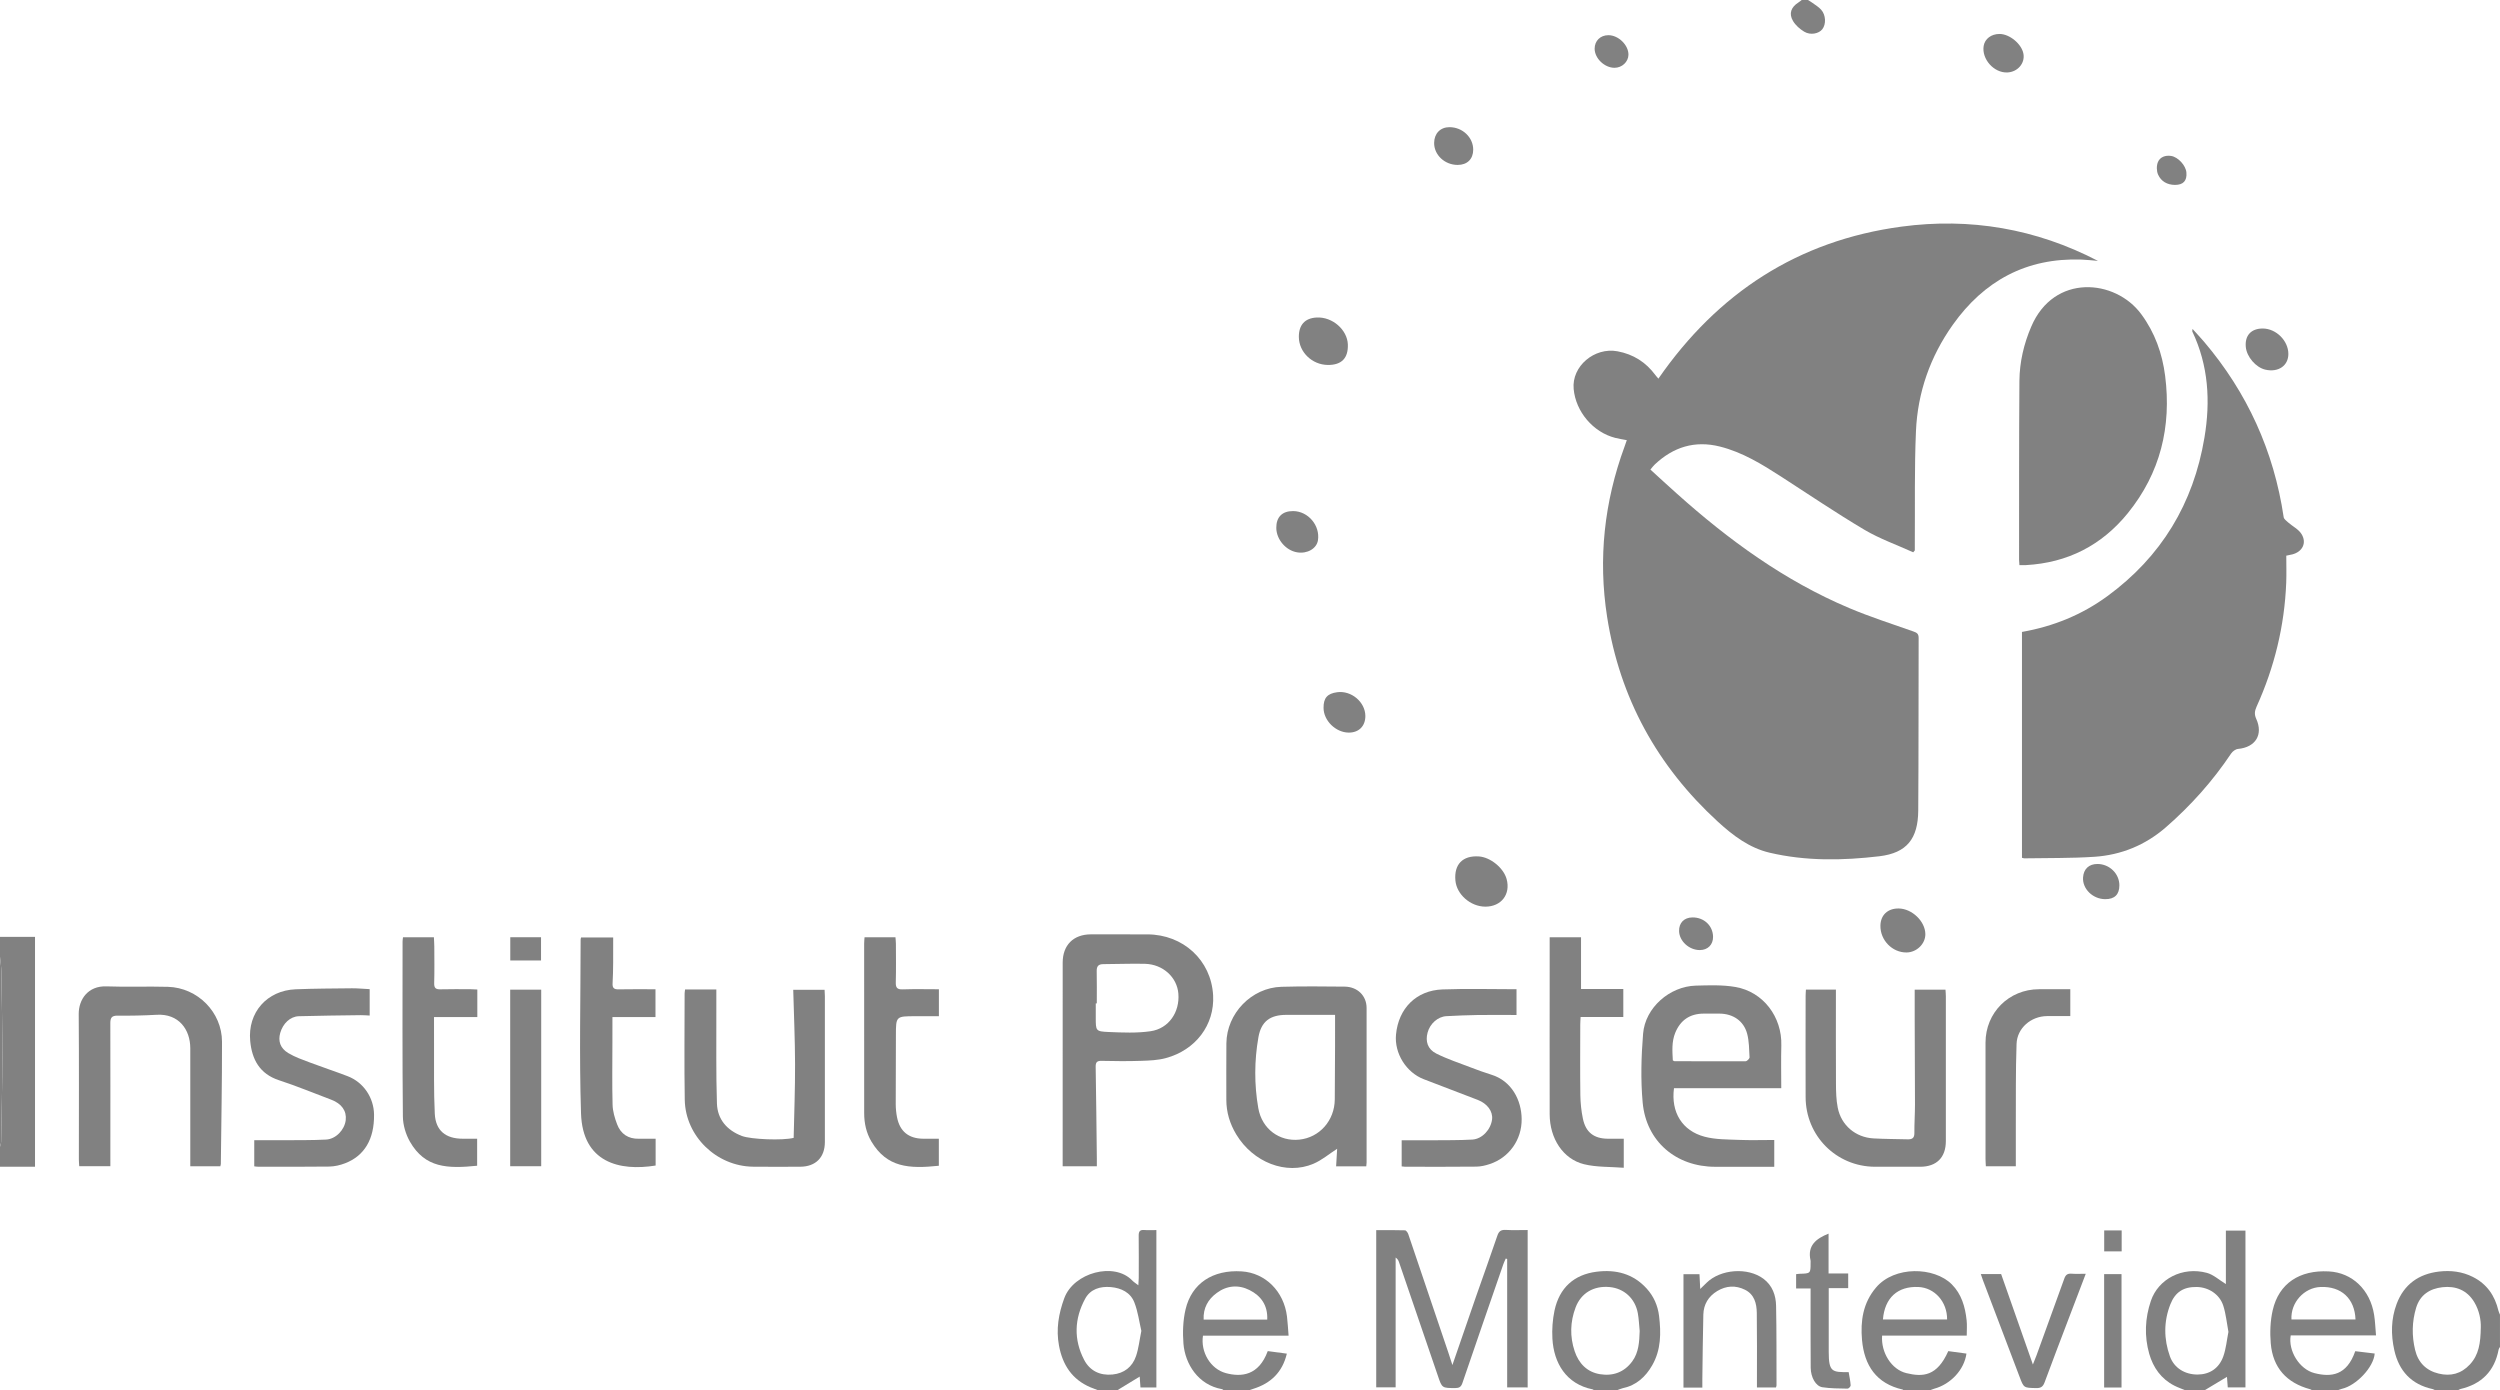<?xml version="1.0" encoding="utf-8"?>
<!-- Generator: Adobe Illustrator 16.0.0, SVG Export Plug-In . SVG Version: 6.00 Build 0)  -->
<!DOCTYPE svg PUBLIC "-//W3C//DTD SVG 1.1//EN" "http://www.w3.org/Graphics/SVG/1.1/DTD/svg11.dtd">
<svg version="1.1" id="Layer_1" xmlns="http://www.w3.org/2000/svg" xmlns:xlink="http://www.w3.org/1999/xlink" x="0px" y="0px"
	 width="87.462px" height="48.643px" viewBox="0 0 87.462 48.643" enable-background="new 0 0 87.462 48.643" xml:space="preserve">
<path fill="#818181" d="M0,32.776h1.225v8.042H0v-0.696C0.014,40.062,0.039,40,0.04,39.938c0.017-0.997,0.041-1.994,0.043-2.991
	c0-0.989-0.02-1.979-0.036-2.97C0.044,33.809,0.016,33.641,0,33.472V32.776z"/>
<path fill="#818181" d="M76.464,48.643c-0.132-0.055-0.27-0.102-0.396-0.167c-0.461-0.235-0.738-0.631-0.877-1.11
	c-0.176-0.619-0.15-1.248,0.058-1.858c0.259-0.762,1.101-1.208,1.959-0.977c0.231,0.063,0.428,0.248,0.664,0.392v-1.871h0.685v5.487
	h-0.619c-0.011-0.132-0.021-0.266-0.028-0.37c-0.263,0.156-0.527,0.315-0.792,0.475H76.464z M77.961,46.596
	c-0.058-0.31-0.086-0.621-0.179-0.913c-0.127-0.4-0.512-0.65-0.926-0.658c-0.457-0.008-0.754,0.169-0.926,0.606
	c-0.236,0.6-0.232,1.217-0.016,1.82c0.146,0.409,0.525,0.638,0.966,0.637c0.422-0.001,0.756-0.216,0.905-0.644
	C77.879,47.177,77.903,46.886,77.961,46.596"/>
<path fill="#818181" d="M38.428,48.643c-0.093-0.036-0.187-0.07-0.279-0.109c-0.646-0.273-0.976-0.789-1.1-1.456
	c-0.107-0.571-0.015-1.116,0.184-1.659c0.33-0.901,1.749-1.276,2.375-0.624c0.054,0.056,0.122,0.098,0.217,0.171
	c0.006-0.105,0.013-0.18,0.014-0.254c0.001-0.492,0.004-0.985-0.002-1.478c-0.002-0.146,0.037-0.215,0.195-0.202
	c0.135,0.011,0.272,0.002,0.424,0.002v5.507h-0.557c-0.01-0.14-0.02-0.278-0.027-0.381c-0.263,0.16-0.527,0.322-0.792,0.483H38.428z
	 M39.93,46.561c-0.074-0.316-0.118-0.671-0.244-0.994c-0.136-0.351-0.46-0.507-0.827-0.539c-0.371-0.031-0.712,0.071-0.895,0.408
	c-0.378,0.697-0.405,1.427-0.037,2.136c0.199,0.384,0.554,0.559,0.995,0.515c0.408-0.041,0.692-0.266,0.821-0.642
	C39.835,47.176,39.864,46.886,39.93,46.561"/>
<path fill="#818181" d="M66.597,48.643c-0.011-0.01-0.02-0.026-0.03-0.029c-0.927-0.209-1.345-0.847-1.425-1.737
	c-0.057-0.66,0.031-1.291,0.49-1.832c0.646-0.764,2.033-0.729,2.65-0.114c0.342,0.343,0.47,0.789,0.52,1.258
	c0.019,0.169,0.004,0.342,0.004,0.537h-2.961c-0.043,0.588,0.324,1.186,0.85,1.313c0.574,0.139,1.072,0.116,1.465-0.77
	c0.21,0.028,0.423,0.058,0.636,0.086c-0.077,0.565-0.551,1.073-1.132,1.23c-0.052,0.016-0.104,0.039-0.154,0.059H66.597z
	 M68.119,46.161c0.005-0.62-0.437-1.111-1.006-1.136c-0.724-0.031-1.177,0.379-1.239,1.136H68.119z"/>
<path fill="#818181" d="M80.897,48.643c-0.025-0.014-0.049-0.033-0.074-0.04c-0.826-0.221-1.309-0.753-1.381-1.604
	c-0.033-0.383-0.017-0.787,0.068-1.161c0.215-0.937,0.938-1.413,1.962-1.358c0.819,0.043,1.448,0.642,1.586,1.521
	c0.036,0.227,0.043,0.458,0.066,0.718H80.14c-0.095,0.53,0.299,1.184,0.83,1.319c0.591,0.151,1.132,0.082,1.428-0.767
	c0.225,0.027,0.453,0.055,0.68,0.082c-0.034,0.478-0.646,1.123-1.15,1.235c-0.055,0.013-0.105,0.037-0.16,0.056H80.897z
	 M82.407,46.161c-0.027-0.733-0.498-1.165-1.223-1.136c-0.576,0.022-1.051,0.547-1.018,1.136H82.407z"/>
<path fill="#818181" d="M42.817,48.643c-0.023-0.015-0.044-0.04-0.068-0.044c-0.835-0.149-1.287-0.883-1.346-1.587
	c-0.032-0.396-0.017-0.815,0.073-1.201c0.214-0.916,0.957-1.396,1.963-1.332c0.827,0.052,1.478,0.696,1.586,1.578
	c0.026,0.211,0.036,0.427,0.056,0.67h-2.995c-0.089,0.576,0.264,1.166,0.799,1.311c0.54,0.145,1.151,0.092,1.467-0.77
	c0.214,0.029,0.434,0.058,0.668,0.089c-0.154,0.65-0.561,1.038-1.172,1.23c-0.055,0.018-0.108,0.037-0.161,0.056H42.817z
	 M44.334,46.164c0.022-0.503-0.221-0.831-0.621-1.032c-0.389-0.195-0.793-0.16-1.147,0.103c-0.303,0.224-0.476,0.526-0.457,0.93
	H44.334z"/>
<path fill="#818181" d="M85.202,48.643c-0.033-0.016-0.062-0.039-0.096-0.046c-0.743-0.162-1.179-0.63-1.342-1.361
	c-0.122-0.547-0.116-1.093,0.083-1.621c0.256-0.68,0.772-1.047,1.483-1.13c0.405-0.047,0.807-0.001,1.182,0.188
	c0.494,0.249,0.771,0.656,0.896,1.184c0.012,0.047,0.034,0.091,0.053,0.136v1.13c-0.017,0.03-0.041,0.059-0.047,0.091
	c-0.144,0.757-0.598,1.209-1.342,1.382c-0.031,0.008-0.06,0.033-0.09,0.049H85.202z M86.79,46.438
	c0.008-0.24-0.045-0.582-0.231-0.888c-0.254-0.417-0.649-0.57-1.113-0.517c-0.438,0.051-0.778,0.263-0.917,0.715
	c-0.148,0.489-0.156,0.984-0.037,1.479c0.105,0.441,0.389,0.724,0.826,0.828c0.416,0.101,0.784,0.008,1.087-0.316
	C86.723,47.4,86.782,46.987,86.79,46.438"/>
<path fill="#818181" d="M55.771,48.643c-0.017-0.013-0.032-0.032-0.052-0.036c-0.934-0.188-1.359-0.928-1.408-1.77
	c-0.019-0.329,0.006-0.669,0.074-0.991c0.17-0.789,0.678-1.255,1.471-1.355c0.672-0.085,1.279,0.065,1.756,0.592
	c0.246,0.273,0.385,0.594,0.43,0.953c0.072,0.596,0.072,1.188-0.24,1.729c-0.232,0.404-0.555,0.701-1.029,0.8
	c-0.074,0.017-0.145,0.052-0.218,0.078H55.771z M57.364,46.565c-0.021-0.208-0.028-0.418-0.065-0.623
	c-0.095-0.517-0.481-0.868-0.99-0.915c-0.552-0.05-0.996,0.208-1.187,0.713c-0.191,0.504-0.204,1.022-0.033,1.532
	c0.143,0.425,0.431,0.73,0.887,0.804c0.454,0.074,0.848-0.068,1.128-0.449C57.335,47.311,57.35,46.939,57.364,46.565"/>
<path fill="#818181" d="M63.249,0c0.055,0.033,0.109,0.062,0.16,0.101c0.104,0.076,0.219,0.144,0.303,0.238
	c0.168,0.188,0.178,0.507,0.042,0.683c-0.122,0.157-0.415,0.218-0.633,0.087c-0.154-0.092-0.306-0.226-0.394-0.377
	c-0.152-0.258-0.067-0.481,0.188-0.644C62.957,0.062,62.993,0.029,63.032,0H63.249z"/>
<path fill="#818181" d="M0,33.472c0.016,0.169,0.044,0.337,0.047,0.506c0.016,0.99,0.036,1.98,0.036,2.97
	c-0.002,0.997-0.026,1.994-0.043,2.991C0.039,40,0.014,40.062,0,40.122V33.472z"/>
<path fill="#818181" d="M66.933,19.322c-0.569-0.259-1.168-0.47-1.705-0.787c-0.988-0.586-1.941-1.232-2.908-1.856
	c-0.676-0.436-1.358-0.858-2.152-1.057c-0.877-0.219-1.628,0.017-2.275,0.627c-0.052,0.048-0.093,0.106-0.154,0.179
	c0.314,0.286,0.615,0.565,0.923,0.839c1.817,1.627,3.771,3.052,6.032,4.006c0.73,0.309,1.49,0.552,2.238,0.816
	c0.123,0.043,0.192,0.078,0.191,0.229c-0.007,2.015,0.001,4.028-0.014,6.042c-0.008,0.977-0.394,1.48-1.359,1.596
	c-1.279,0.151-2.572,0.174-3.843-0.125c-0.711-0.168-1.276-0.599-1.806-1.082c-2.119-1.942-3.433-4.326-3.877-7.169
	c-0.317-2.034-0.1-4.023,0.611-5.958c0.025-0.066,0.047-0.135,0.078-0.223c-0.143-0.027-0.275-0.048-0.404-0.08
	c-0.773-0.196-1.383-0.915-1.455-1.712c-0.074-0.791,0.723-1.468,1.535-1.317c0.555,0.104,0.992,0.382,1.325,0.833
	c0.028,0.039,0.063,0.074,0.104,0.124c2.078-2.998,4.881-4.83,8.5-5.318c2.404-0.323,4.707,0.07,6.879,1.198
	c-0.193-0.016-0.389-0.039-0.584-0.046c-1.918-0.065-3.401,0.74-4.496,2.283c-0.789,1.112-1.23,2.365-1.288,3.723
	c-0.056,1.294-0.03,2.592-0.04,3.889c-0.001,0.093,0,0.187,0,0.28L66.933,19.322z"/>
<path fill="#818181" d="M70.738,30.01v-7.902c1.096-0.192,2.095-0.599,2.983-1.248c1.893-1.383,3.017-3.246,3.401-5.55
	c0.214-1.273,0.142-2.524-0.425-3.714c-0.004-0.011,0.002-0.027,0.008-0.088c0.148,0.164,0.278,0.302,0.401,0.445
	c1.513,1.781,2.444,3.826,2.788,6.141c0.01,0.068,0.098,0.131,0.16,0.186c0.153,0.135,0.357,0.234,0.461,0.399
	c0.197,0.31,0.037,0.625-0.318,0.716c-0.055,0.015-0.111,0.023-0.212,0.045c0,0.313,0.01,0.63-0.002,0.946
	c-0.06,1.515-0.413,2.959-1.038,4.338c-0.064,0.146-0.084,0.263-0.012,0.423c0.254,0.558-0.026,0.997-0.635,1.054
	c-0.088,0.008-0.193,0.086-0.244,0.163c-0.644,0.963-1.407,1.817-2.281,2.578c-0.721,0.627-1.563,0.97-2.503,1.033
	c-0.815,0.054-1.636,0.039-2.452,0.054C70.798,30.028,70.778,30.02,70.738,30.01"/>
<path fill="#818181" d="M70.649,19.77c-0.006-0.086-0.012-0.137-0.012-0.187c0.002-2.087-0.004-4.173,0.012-6.26
	c0.006-0.654,0.153-1.289,0.414-1.896c0.793-1.861,2.937-1.669,3.846-0.439c0.479,0.647,0.738,1.378,0.838,2.161
	c0.227,1.776-0.168,3.4-1.305,4.803c-0.914,1.126-2.107,1.737-3.563,1.818C70.81,19.773,70.737,19.77,70.649,19.77"/>
<path fill="#818181" d="M38.373,40.802h-1.196v-0.236c0-2.296,0-4.593,0.001-6.889c0-0.612,0.374-0.987,0.985-0.989
	c0.66-0.001,1.319-0.002,1.978,0.001c1.245,0.004,2.233,0.897,2.3,2.135c0.055,1.034-0.613,1.911-1.653,2.193
	c-0.275,0.075-0.572,0.087-0.859,0.096c-0.463,0.016-0.927,0.012-1.391,0.001c-0.166-0.004-0.209,0.055-0.206,0.213
	c0.018,1.071,0.029,2.143,0.041,3.215C38.374,40.619,38.373,40.698,38.373,40.802 M38.371,35.104h-0.036v0.5
	c0,0.459-0.001,0.481,0.449,0.5c0.49,0.021,0.989,0.043,1.47-0.027c0.637-0.094,1.023-0.669,0.971-1.314
	c-0.046-0.574-0.536-1.026-1.165-1.044c-0.485-0.013-0.97,0.011-1.456,0.011c-0.174,0-0.24,0.07-0.236,0.247
	C38.376,34.352,38.371,34.728,38.371,35.104"/>
<path fill="#818181" d="M47.799,40.803h-1.055c0.012-0.218,0.024-0.428,0.036-0.614c-0.278,0.18-0.534,0.399-0.83,0.525
	c-0.951,0.406-2.11-0.048-2.699-1.025c-0.224-0.372-0.348-0.775-0.348-1.214c0.001-0.659-0.005-1.318,0.002-1.977
	c0.011-1.044,0.879-1.944,1.924-1.975c0.736-0.021,1.477-0.014,2.215-0.006c0.447,0.005,0.766,0.319,0.766,0.746
	c0.002,1.803,0.002,3.606,0,5.409C47.81,40.708,47.804,40.743,47.799,40.803 M46.707,35.505c-0.594,0-1.149-0.001-1.706,0
	c-0.563,0-0.877,0.226-0.975,0.78c-0.145,0.823-0.148,1.661-0.005,2.482c0.129,0.737,0.746,1.174,1.434,1.103
	c0.71-0.073,1.235-0.668,1.242-1.405c0.004-0.621,0.008-1.242,0.01-1.864C46.708,36.247,46.707,35.894,46.707,35.505"/>
<path fill="#818181" d="M62.072,39.882v0.938h-0.239h-1.824c-1.371,0-2.418-0.886-2.541-2.251c-0.072-0.795-0.049-1.607,0.015-2.405
	c0.074-0.911,0.929-1.657,1.845-1.682c0.461-0.012,0.932-0.031,1.383,0.047c0.977,0.167,1.637,1.051,1.608,2.047
	c-0.013,0.49-0.002,0.981-0.002,1.494h-3.753c-0.111,0.836,0.282,1.49,1.072,1.698c0.378,0.1,0.785,0.094,1.18,0.11
	C61.227,39.896,61.639,39.882,62.072,39.882 M58.523,37.097c0.031,0.016,0.043,0.028,0.056,0.028
	c0.832,0.003,1.662,0.008,2.493,0.002c0.048-0.001,0.138-0.092,0.136-0.137c-0.016-0.278-0.014-0.566-0.086-0.832
	c-0.121-0.445-0.494-0.692-0.959-0.697c-0.188-0.001-0.377-0.001-0.564,0c-0.477,0.002-0.809,0.228-0.99,0.668
	C58.479,36.447,58.507,36.776,58.523,37.097"/>
<path fill="#818181" d="M7.709,40.801H6.657V40.3c0-1.21,0-2.42,0-3.629c-0.001-0.654-0.404-1.216-1.177-1.169
	c-0.455,0.026-0.911,0.035-1.367,0.03c-0.209-0.003-0.254,0.081-0.253,0.269c0.004,1.44,0.001,2.881,0.001,4.32V40.8H2.772
	c-0.005-0.085-0.013-0.162-0.013-0.24c0-1.696,0.008-3.391-0.005-5.085c-0.003-0.505,0.322-0.992,0.972-0.967
	c0.716,0.027,1.434-0.005,2.151,0.016c1.038,0.03,1.888,0.887,1.89,1.922c0.002,1.426-0.026,2.853-0.041,4.278
	C7.725,40.744,7.717,40.765,7.709,40.801"/>
<path fill="#818181" d="M63.18,34.622h1.049c0,1.105-0.004,2.197,0.002,3.289c0.002,0.28,0.007,0.566,0.062,0.841
	c0.121,0.617,0.623,1.04,1.25,1.075c0.397,0.022,0.796,0.022,1.193,0.032c0.148,0.004,0.24-0.034,0.238-0.216
	c-0.003-0.333,0.021-0.666,0.021-0.998c0-1-0.006-1.999-0.01-2.998c0-0.339,0-0.676,0-1.024h1.077
	c0.005,0.081,0.013,0.158,0.013,0.235c0,1.687,0,3.374,0,5.061c0,0.576-0.324,0.899-0.899,0.9c-0.529,0.001-1.058,0.003-1.586,0
	c-1.351-0.009-2.418-1.082-2.421-2.437c-0.004-1.18-0.002-2.36,0-3.54C63.169,34.772,63.176,34.701,63.18,34.622"/>
<path fill="#818181" d="M23.967,34.616h1.094c0,0.271-0.001,0.537,0,0.803c0.004,1.063-0.014,2.127,0.021,3.189
	c0.019,0.554,0.352,0.935,0.873,1.134c0.316,0.12,1.424,0.165,1.811,0.066c0.018-0.852,0.052-1.717,0.049-2.582
	c-0.002-0.86-0.041-1.721-0.064-2.598h1.097c0.003,0.068,0.01,0.146,0.01,0.222c0,1.701,0.001,3.402,0,5.104
	c-0.001,0.54-0.323,0.862-0.864,0.864c-0.55,0.002-1.1,0.006-1.651-0.001c-1.277-0.016-2.365-1.066-2.387-2.34
	c-0.021-1.237-0.005-2.476-0.005-3.715C23.951,34.723,23.96,34.68,23.967,34.616"/>
<path fill="#818181" d="M52.728,48.54v-4.494c-0.018-0.006-0.033-0.011-0.049-0.017c-0.029,0.066-0.061,0.131-0.085,0.199
	c-0.479,1.386-0.96,2.771-1.433,4.16c-0.047,0.136-0.115,0.173-0.25,0.173c-0.463-0.001-0.461,0.003-0.607-0.429
	c-0.452-1.326-0.906-2.652-1.361-3.979c-0.02-0.058-0.047-0.111-0.117-0.158v4.541h-0.679v-5.5c0.334,0,0.671-0.005,1.007,0.006
	c0.04,0.002,0.096,0.08,0.114,0.133c0.47,1.382,0.937,2.765,1.403,4.147c0.045,0.134,0.087,0.268,0.141,0.434
	c0.291-0.844,0.564-1.641,0.841-2.437c0.242-0.696,0.495-1.389,0.731-2.087c0.053-0.158,0.129-0.213,0.294-0.204
	c0.251,0.015,0.503,0.004,0.767,0.004v5.507H52.728z"/>
<path fill="#818181" d="M49.037,40.806v-0.913c0.358,0,0.71,0.002,1.062-0.001c0.471-0.004,0.941,0.002,1.41-0.024
	c0.348-0.021,0.647-0.352,0.691-0.707c0.033-0.279-0.163-0.55-0.503-0.682c-0.628-0.242-1.255-0.482-1.884-0.722
	c-0.616-0.235-1.035-0.905-0.974-1.563c0.086-0.915,0.706-1.545,1.625-1.579c0.858-0.032,1.72-0.007,2.591-0.007v0.901
	c-0.447,0-0.906-0.006-1.367,0.001c-0.361,0.006-0.724,0.021-1.084,0.04c-0.301,0.016-0.576,0.261-0.66,0.575
	c-0.082,0.307,0,0.582,0.307,0.735c0.387,0.193,0.8,0.329,1.204,0.484c0.235,0.09,0.474,0.178,0.715,0.252
	c0.714,0.218,1.06,0.892,1.065,1.555c0.008,0.727-0.445,1.352-1.116,1.573c-0.149,0.05-0.31,0.088-0.466,0.09
	c-0.832,0.009-1.666,0.005-2.5,0.004C49.12,40.818,49.085,40.811,49.037,40.806"/>
<path fill="#818181" d="M8.895,40.804V39.89c0.352,0,0.705,0.002,1.057,0c0.485-0.004,0.97,0.003,1.453-0.022
	c0.344-0.016,0.65-0.341,0.69-0.679c0.038-0.324-0.143-0.579-0.506-0.716c-0.609-0.229-1.211-0.48-1.828-0.681
	c-0.68-0.223-0.948-0.731-1.008-1.376c-0.092-0.998,0.59-1.766,1.589-1.806c0.657-0.026,1.316-0.028,1.974-0.035
	c0.202-0.001,0.403,0.02,0.617,0.03v0.924c-0.1-0.005-0.204-0.015-0.307-0.014c-0.724,0.01-1.448,0.017-2.171,0.037
	c-0.301,0.008-0.558,0.255-0.651,0.584c-0.08,0.285-0.003,0.535,0.282,0.706c0.233,0.14,0.496,0.231,0.752,0.328
	c0.439,0.166,0.886,0.312,1.324,0.48c0.557,0.214,0.918,0.753,0.924,1.349c0.009,0.852-0.335,1.439-1.016,1.699
	c-0.172,0.066-0.364,0.111-0.548,0.114c-0.833,0.011-1.666,0.006-2.499,0.005C8.981,40.818,8.939,40.809,8.895,40.804"/>
<path fill="#818181" d="M22.932,35.582h-1.506c0,0.317,0,0.604-0.001,0.893c0,0.724-0.014,1.448,0.006,2.172
	c0.005,0.231,0.076,0.47,0.159,0.688c0.128,0.337,0.389,0.511,0.759,0.504c0.193-0.003,0.387-0.001,0.588-0.001v0.938
	c-1.264,0.205-2.555-0.105-2.61-1.823c-0.065-2.025-0.015-4.054-0.014-6.081c0-0.02,0.008-0.041,0.015-0.076h1.124
	c0,0.3,0.002,0.594-0.001,0.888c-0.002,0.238-0.006,0.478-0.02,0.716c-0.01,0.159,0.045,0.216,0.209,0.212
	c0.426-0.009,0.852-0.003,1.292-0.003V35.582z"/>
<path fill="#818181" d="M30.246,32.791h1.082c0.005,0.075,0.014,0.15,0.015,0.228c0.001,0.448,0.008,0.897-0.004,1.346
	c-0.005,0.187,0.045,0.255,0.242,0.248c0.418-0.015,0.836-0.004,1.266-0.004v0.943h-0.816c-0.688,0-0.687,0-0.688,0.67
	c-0.002,0.804-0.007,1.607-0.006,2.411c0.001,0.151,0.016,0.305,0.045,0.452c0.096,0.496,0.405,0.747,0.91,0.753
	c0.18,0.002,0.359,0.001,0.553,0.001v0.945c-1.045,0.11-1.815,0.063-2.358-0.846c-0.182-0.306-0.254-0.646-0.254-0.998
	c-0.002-1.977-0.001-3.953-0.001-5.93C30.232,32.939,30.241,32.869,30.246,32.791"/>
<path fill="#818181" d="M14.099,32.789h1.081c0.005,0.111,0.013,0.218,0.014,0.324c0.001,0.427,0.009,0.854-0.004,1.281
	c-0.005,0.177,0.058,0.222,0.224,0.217c0.355-0.01,0.71-0.004,1.065-0.003c0.07,0,0.141,0.006,0.22,0.01v0.963h-1.515
	c0,0.359-0.002,0.689,0.001,1.021c0.005,0.787-0.013,1.576,0.026,2.363c0.03,0.591,0.38,0.871,0.974,0.873h0.508v0.945
	c-1.036,0.106-1.822,0.08-2.349-0.838c-0.149-0.259-0.246-0.586-0.249-0.883c-0.021-2.042-0.012-4.084-0.011-6.126
	C14.083,32.895,14.093,32.853,14.099,32.789"/>
<path fill="#818181" d="M54.214,32.79h1.098v1.81h1.479v0.98h-1.494c-0.004,0.105-0.012,0.183-0.012,0.26
	c-0.001,0.826-0.008,1.651,0.003,2.478c0.005,0.272,0.033,0.55,0.089,0.816c0.098,0.48,0.387,0.7,0.871,0.704
	c0.18,0.002,0.359,0.001,0.559,0.001v0.5v0.515c-0.481-0.038-0.952-0.016-1.391-0.124c-0.734-0.181-1.199-0.902-1.201-1.746
	c-0.004-1.666,0-3.332,0-4.998V32.79z"/>
<path fill="#818181" d="M70.523,40.802h-1.048c-0.004-0.093-0.012-0.178-0.012-0.262c0-1.354-0.002-2.708,0-4.062
	c0-1.052,0.819-1.868,1.871-1.87c0.361-0.001,0.722,0,1.095,0v0.939c-0.273,0-0.546-0.002-0.817,0.001
	c-0.557,0.006-1.043,0.417-1.063,0.972c-0.034,0.954-0.021,1.909-0.026,2.863C70.521,39.853,70.523,40.32,70.523,40.802"/>
<rect x="17.849" y="34.623" fill="#818181" width="1.085" height="6.177"/>
<path fill="#818181" d="M59.556,48.545h-0.66v-3.968h0.56c0.009,0.156,0.017,0.311,0.026,0.518c0.096-0.094,0.158-0.155,0.223-0.218
	c0.49-0.478,1.439-0.549,1.988-0.14c0.314,0.235,0.437,0.579,0.443,0.95c0.019,0.927,0.012,1.854,0.015,2.78
	c0,0.02-0.011,0.04-0.019,0.074h-0.666v-0.267c0-0.782,0.006-1.564-0.005-2.346c-0.005-0.328-0.086-0.644-0.413-0.806
	c-0.326-0.162-0.658-0.144-0.973,0.046c-0.309,0.188-0.475,0.468-0.484,0.824c-0.019,0.752-0.024,1.505-0.035,2.257
	C59.554,48.343,59.556,48.435,59.556,48.545"/>
<path fill="#818181" d="M72.97,44.563c-0.208,0.546-0.402,1.058-0.598,1.569c-0.281,0.742-0.568,1.483-0.842,2.229
	c-0.057,0.155-0.135,0.205-0.297,0.201c-0.431-0.01-0.431-0.002-0.578-0.393c-0.429-1.128-0.856-2.254-1.283-3.381
	c-0.025-0.065-0.047-0.133-0.074-0.215h0.711c0.363,1.032,0.729,2.075,1.111,3.164c0.051-0.129,0.091-0.225,0.127-0.321
	c0.326-0.896,0.652-1.791,0.973-2.688c0.047-0.133,0.117-0.179,0.253-0.168C72.624,44.571,72.776,44.563,72.97,44.563"/>
<path fill="#818181" d="M64.675,48.003c0.025,0.153,0.06,0.308,0.07,0.464c0.003,0.037-0.07,0.115-0.107,0.114
	c-0.295-0.006-0.594-0.004-0.885-0.049c-0.23-0.037-0.402-0.346-0.406-0.679c-0.006-0.768-0.004-1.535-0.004-2.303
	c0-0.15,0-0.301,0-0.474h-0.506v-0.499c0.043-0.005,0.084-0.013,0.125-0.014c0.381-0.011,0.381-0.011,0.381-0.382
	c0-0.029,0.004-0.06-0.002-0.087c-0.115-0.518,0.191-0.759,0.631-0.936v1.394h0.687v0.512h-0.681v0.758c0,0.493,0,0.984,0,1.477
	C63.978,48.001,64.099,48.009,64.675,48.003"/>
<rect x="73.613" y="44.575" fill="#818181" width="0.608" height="3.967"/>
<path fill="#818181" d="M51.962,31.719c-0.518-0.003-1.002-0.427-1.045-0.916c-0.051-0.564,0.256-0.878,0.819-0.841
	c0.403,0.025,0.865,0.401,0.972,0.789C52.856,31.287,52.521,31.721,51.962,31.719"/>
<path fill="#818181" d="M46.454,12.768c-0.551-0.006-1.01-0.449-1.014-0.979c-0.004-0.412,0.205-0.66,0.623-0.681
	c0.56-0.028,1.069,0.435,1.091,0.935C47.174,12.526,46.938,12.773,46.454,12.768"/>
<path fill="#818181" d="M66.427,31.783c0.465,0.007,0.924,0.447,0.931,0.893c0.006,0.341-0.302,0.643-0.658,0.646
	c-0.499,0.005-0.922-0.43-0.914-0.937C65.791,32.014,66.042,31.777,66.427,31.783"/>
<path fill="#818181" d="M80.058,12.38c0.002,0.415-0.353,0.657-0.807,0.552c-0.331-0.077-0.65-0.448-0.682-0.793
	c-0.038-0.404,0.188-0.647,0.595-0.646C79.628,11.495,80.056,11.918,80.058,12.38"/>
<path fill="#818181" d="M45.241,17.88c0.525,0.004,0.949,0.505,0.867,1.025c-0.047,0.289-0.374,0.478-0.729,0.418
	c-0.397-0.066-0.726-0.454-0.728-0.856C44.649,18.087,44.859,17.878,45.241,17.88"/>
<path fill="#818181" d="M47.767,25.05c0,0.354-0.229,0.583-0.584,0.58c-0.455-0.004-0.879-0.421-0.879-0.867
	c-0.002-0.346,0.133-0.5,0.479-0.546C47.279,24.151,47.765,24.563,47.767,25.05"/>
<path fill="#818181" d="M69.952,1.188c0.354-0.001,0.779,0.353,0.838,0.697c0.058,0.331-0.205,0.634-0.562,0.65
	c-0.47,0.021-0.905-0.468-0.83-0.929C69.439,1.359,69.663,1.189,69.952,1.188"/>
<path fill="#818181" d="M50.993,5.77c-0.453-0.002-0.824-0.352-0.82-0.771c0.003-0.33,0.217-0.549,0.535-0.55
	c0.457-0.001,0.834,0.358,0.832,0.79C51.538,5.567,51.329,5.771,50.993,5.77"/>
<path fill="#818181" d="M74.146,30.973c-0.001,0.323-0.168,0.487-0.497,0.484c-0.435-0.003-0.799-0.361-0.774-0.758
	c0.019-0.299,0.207-0.474,0.506-0.473C73.8,30.228,74.146,30.565,74.146,30.973"/>
<path fill="#818181" d="M59.21,32.096c0.405-0.004,0.717,0.29,0.721,0.68c0.002,0.274-0.184,0.461-0.463,0.462
	c-0.375,0.001-0.717-0.313-0.726-0.664C58.736,32.285,58.919,32.099,59.21,32.096"/>
<path fill="#818181" d="M55.788,1.703c0-0.274,0.199-0.471,0.48-0.472c0.354-0.001,0.71,0.349,0.703,0.688
	c-0.006,0.248-0.227,0.453-0.488,0.453C56.132,2.371,55.788,2.04,55.788,1.703"/>
<rect x="17.852" y="32.789" fill="#818181" width="1.076" height="0.813"/>
<path fill="#818181" d="M76.091,6.469c-0.27-0.002-0.485-0.123-0.591-0.361c-0.056-0.126-0.058-0.315-0.004-0.441
	c0.074-0.174,0.259-0.241,0.457-0.212c0.245,0.036,0.519,0.333,0.538,0.582C76.515,6.324,76.382,6.469,76.091,6.469"/>
<rect x="73.615" y="43.046" fill="#818181" width="0.611" height="0.733"/>
</svg>
